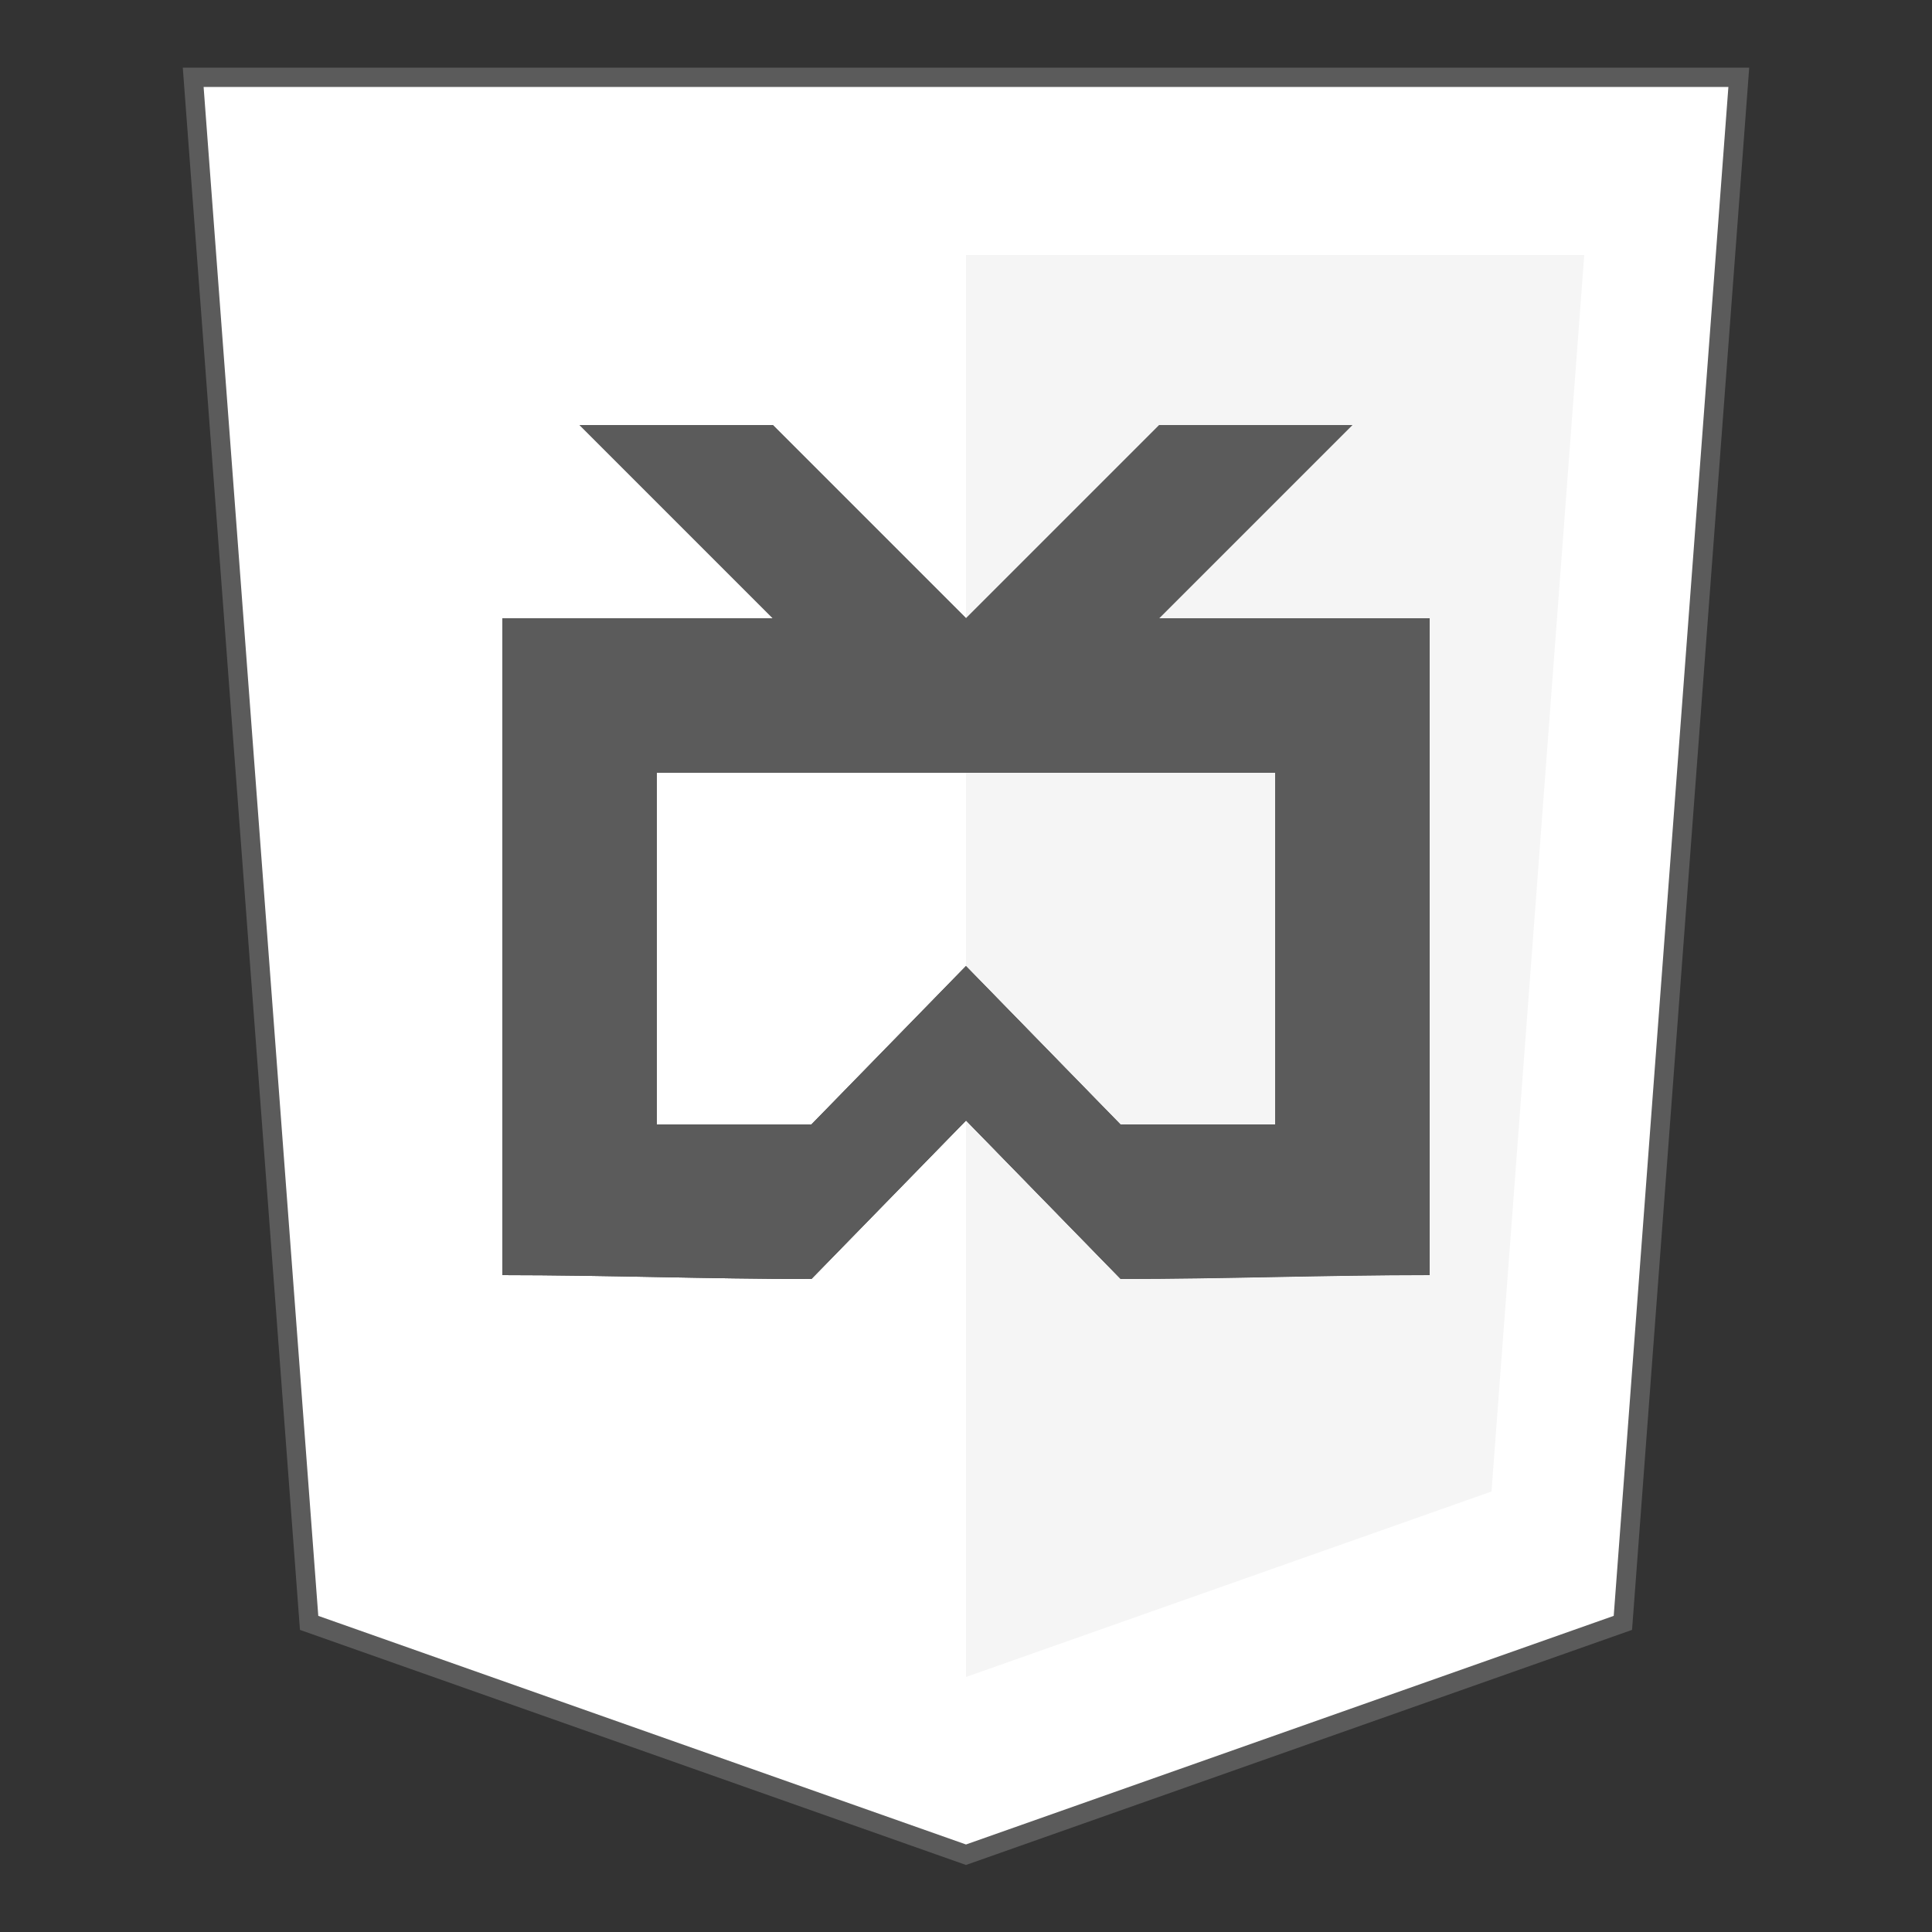 <?xml version="1.0" encoding="UTF-8"?>
<!DOCTYPE svg PUBLIC "-//W3C//DTD SVG 1.1//EN" "http://www.w3.org/Graphics/SVG/1.1/DTD/svg11.dtd">
<!-- Creator: CorelDRAW X6 -->
<svg xmlns="http://www.w3.org/2000/svg" xml:space="preserve" width="100%" height="100%" version="1.1" style="shape-rendering:geometricPrecision; text-rendering:geometricPrecision; image-rendering:optimizeQuality; fill-rule:evenodd; clip-rule:evenodd"
viewBox="0 0 500 500"
 xmlns:xlink="http://www.w3.org/1999/xlink">
 <rect x="0" y="0" width="500" height="500" fill="#333333" stroke="none"/>
 <defs>
  <style type="text/css">
   <![CDATA[
    .str0 {stroke:#5B5B5B;stroke-width:5}
    .fil2 {fill:none}
    .fil3 {fill:#5B5B5B}
    .fil1 {fill:whitesmoke}
    .fil0 {fill:white}
   ]]>
  </style>
 </defs>
 <g id="Layer_x0020_1">
  <path class="fil0" d="M50 20l30 400 170 60 170 -60 30 -400 -400 0zm320 140l0 170c-27,0 -53,1 -80,1l-40 -41 -40 41c-27,0 -53,-1 -80,-1l0 -170c23,0 47,0 70,0l-50 -50 50 0 50 50 50 -50 50 0 -50 50c23,0 47,0 70,0zm-120 90l40 41 40 0 0 -91 -160 0 0 91 40 0 40 -41z"/>
  <path class="fil1" d="M250 434l136 -48 24 -320 -160 0 0 94 50 -50 50 0 -50 50c23,0 47,0 70,0l0 170c-27,0 -53,1 -80,1l-40 -41 0 144zm0 -234l0 50 40 41 40 0 0 -91 -80 0z"/>
  <polygon class="fil2 str0" points="50,20 80,420 250,480 420,420 450,20 "/>
  <path class="fil3" d="M370 160l0 170c-27,0 -53,1 -80,1l-40 -41 -40 41c-27,0 -53,-1 -80,-1l0 -170c23,0 47,0 70,0l-50 -50 50 0 50 50 50 -50 50 0 -50 50c23,0 47,0 70,0zm-120 90l40 41 40 0 0 -91 -160 0 0 91 40 0 40 -41z"/>
 </g>
</svg>
